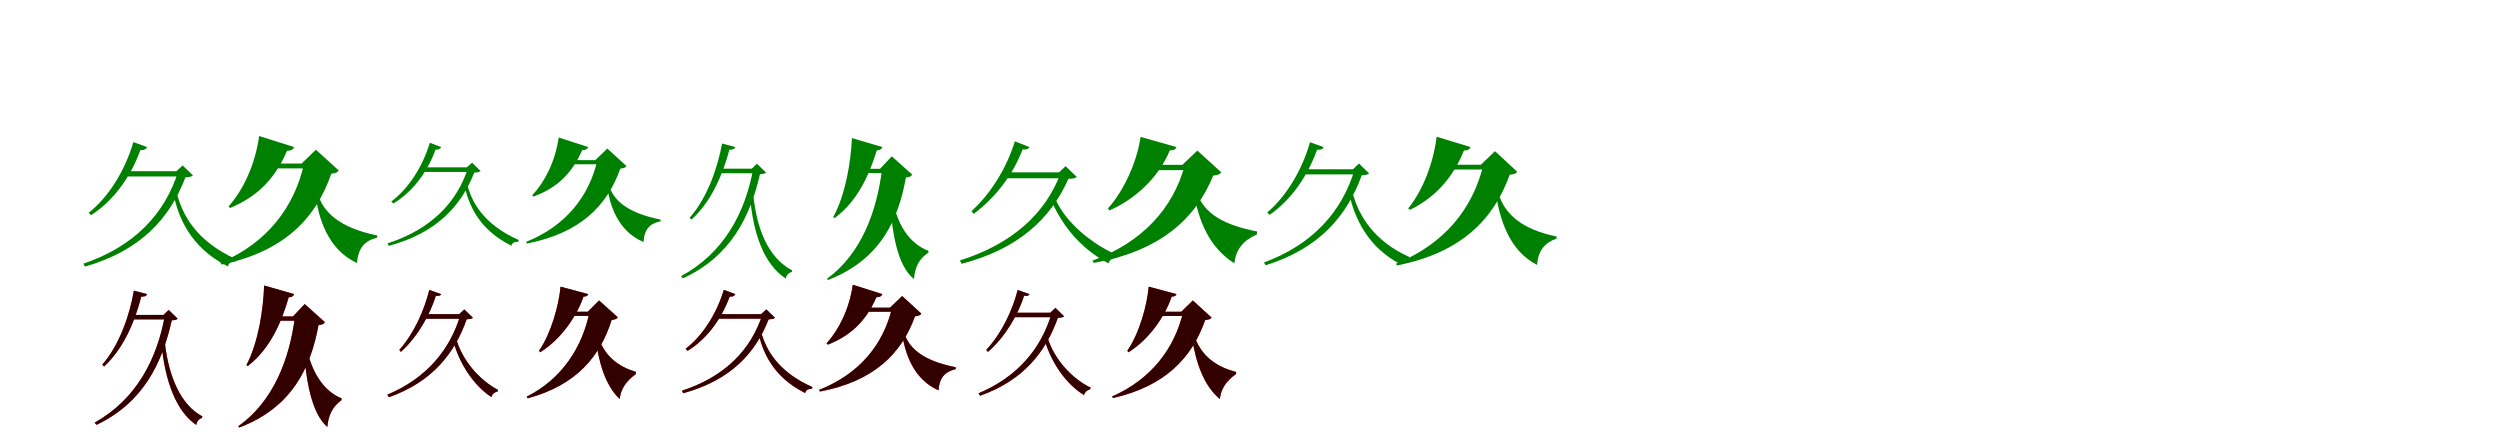 <?xml version="1.0" encoding="UTF-8"?>
<svg width="1700" height="300" xmlns="http://www.w3.org/2000/svg">
<rect width="100%" height="100%" fill="white"/>
<g fill="green" transform="translate(100 100) scale(0.1 -0.1)"><path d="M-0.0 0.0 -93.0 34.0C-154.0 -173.0 -269.0 -346.0 -397.0 -447.0L-381.0 -463.0C-239.0 -373.0 -118.0 -219.0 -45.0 -20.0C-19.0 -23.0 -5.0 -12.0 0.0 0.0ZM201.0 -306.0 178.0 -313.0C210.0 -467.0 287.0 -680.0 550.0 -812.0C556.0 -784.0 575.0 -779.0 605.0 -777.0L607.0 -763.0C330.0 -639.0 236.0 -454.0 201.0 -306.0ZM200.0 -164.0H212.0C122.0 -453.0 -86.0 -675.0 -433.0 -793.0L-422.0 -813.0C-44.0 -704.0 154.0 -486.0 261.0 -206.0C289.0 -204.0 302.0 -202.0 312.0 -193.0L242.0 -125.0ZM226.0 -164.0H-135.0L-144.0 -200.0H226.0Z"/></g>
<g fill="green" transform="translate(200 100) scale(0.1 -0.1)"><path d="M0.0 0.0 -238.0 75.0C-264.0 -118.0 -346.0 -292.0 -446.0 -404.0L-435.0 -414.0C-265.0 -343.0 -136.0 -231.0 -48.0 -25.0C-21.0 -26.0 -5.0 -15.0 0.0 0.0ZM156.0 -293.0 141.0 -296.0C162.0 -480.0 227.0 -696.0 428.0 -789.0C435.0 -687.0 479.0 -637.0 565.0 -616.0V-601.0C307.0 -549.0 184.0 -438.0 156.0 -293.0ZM51.0 -112.0H68.0C2.0 -407.0 -183.0 -653.0 -501.0 -786.0L-493.0 -799.0C-63.0 -709.0 149.0 -481.0 253.0 -181.0C283.0 -178.0 295.0 -173.0 303.0 -159.0L148.0 -18.0ZM131.0 -112.0H-199.0L-208.0 -145.0H131.0Z"/></g>
<g fill="green" transform="translate(300 100) scale(0.1 -0.1)"><path d="M-0.0 0.0 -77.0 29.0C-132.0 -150.0 -232.0 -290.0 -339.0 -370.0L-326.0 -384.0C-207.0 -313.0 -102.0 -190.0 -38.0 -17.0C-16.0 -20.0 -4.0 -10.0 0.0 0.0ZM176.0 -250.0 157.0 -255.0C183.0 -375.0 244.0 -556.0 478.0 -671.0C483.0 -648.0 500.0 -645.0 525.0 -644.0L527.0 -632.0C280.0 -522.0 205.0 -366.0 176.0 -250.0ZM174.0 -138.0H184.0C107.0 -379.0 -71.0 -560.0 -365.0 -655.0L-356.0 -672.0C-36.0 -585.0 133.0 -407.0 225.0 -174.0C249.0 -172.0 260.0 -170.0 268.0 -163.0L210.0 -106.0ZM194.0 -138.0H-114.0L-121.0 -169.0H194.0Z"/></g>
<g fill="green" transform="translate(400 100) scale(0.1 -0.1)"><path d="M0.0 0.0 -201.0 65.0C-225.0 -102.0 -297.0 -239.0 -381.0 -328.0L-372.0 -337.0C-230.0 -283.0 -120.0 -200.0 -41.0 -21.0C-19.0 -22.0 -4.0 -13.0 0.0 0.0ZM137.0 -240.0 125.0 -242.0C142.0 -389.0 198.0 -570.0 376.0 -646.0C381.0 -559.0 419.0 -519.0 492.0 -505.0V-493.0C261.0 -448.0 158.0 -354.0 137.0 -240.0ZM48.0 -89.0H62.0C6.0 -335.0 -153.0 -537.0 -423.0 -645.0L-416.0 -656.0C-53.0 -585.0 129.0 -398.0 218.0 -147.0C243.0 -144.0 253.0 -140.0 260.0 -129.0L130.0 -10.0ZM111.0 -89.0H-169.0L-177.0 -117.0H111.0Z"/></g>
<g fill="green" transform="translate(500 100) scale(0.1 -0.1)"><path d="M-0.0 0.0 -90.0 24.0C-120.0 -143.0 -193.0 -350.0 -311.0 -481.0L-298.0 -493.0C-159.0 -369.0 -81.0 -173.0 -40.0 -18.0C-13.0 -19.0 -5.0 -12.0 0.0 0.0ZM123.0 -330.0 100.0 -337.0C122.0 -585.0 191.0 -794.0 344.0 -895.0C347.0 -871.0 361.0 -856.0 385.0 -849.0L386.0 -838.0C224.0 -753.0 147.0 -559.0 123.0 -330.0ZM112.0 -147.0H122.0C66.0 -450.0 -78.0 -720.0 -369.0 -878.0L-356.0 -893.0C-31.0 -743.0 101.0 -474.0 168.0 -184.0C191.0 -183.0 202.0 -181.0 209.0 -173.0L147.0 -113.0ZM136.0 -147.0H-114.0L-120.0 -178.0H136.0Z"/></g>
<g fill="green" transform="translate(600 100) scale(0.1 -0.1)"><path d="M0.0 0.0 -207.0 61.0C-214.0 -102.0 -251.0 -325.0 -334.0 -476.0L-326.0 -484.0C-166.0 -367.0 -88.0 -184.0 -38.0 -23.0C-12.0 -21.0 -3.0 -11.0 0.0 0.0ZM65.0 -331.0 50.0 -337.0C64.0 -572.0 98.0 -803.0 215.0 -898.0C221.0 -821.0 247.0 -761.0 313.0 -718.0L314.0 -706.0C180.0 -654.0 97.0 -525.0 65.0 -331.0ZM-16.0 -148.0H-2.0C-37.0 -437.0 -143.0 -726.0 -377.0 -896.0L-369.0 -904.0C-12.0 -765.0 109.0 -494.0 160.0 -207.0C187.0 -205.0 196.0 -199.0 203.0 -187.0L64.0 -63.0ZM135.0 -148.0H-141.0L-148.0 -177.0H135.0Z"/></g>
<g fill="green" transform="translate(700 100) scale(0.1 -0.1)"><path d="M0.0 0.0 -99.0 39.0C-155.0 -144.0 -265.0 -319.0 -394.0 -436.0L-379.0 -454.0C-236.0 -349.0 -113.0 -192.0 -46.0 -15.0C-23.0 -20.0 -5.0 -12.0 0.0 0.0ZM175.0 -349.0 149.0 -362.0C207.0 -501.0 325.0 -679.0 538.0 -791.0C545.0 -764.0 566.0 -755.0 596.0 -752.0L599.0 -737.0C378.0 -635.0 230.0 -481.0 175.0 -349.0ZM201.0 -172.0H214.0C112.0 -452.0 -119.0 -660.0 -473.0 -771.0L-461.0 -794.0C-76.0 -693.0 144.0 -489.0 265.0 -216.0C296.0 -215.0 311.0 -213.0 322.0 -203.0L246.0 -130.0ZM242.0 -172.0H-148.0L-163.0 -212.0H242.0Z"/></g>
<g fill="green" transform="translate(800 100) scale(0.1 -0.1)"><path d="M0.0 0.0 -244.0 69.0C-268.0 -99.0 -358.0 -299.0 -466.0 -417.0L-456.0 -431.0C-278.0 -353.0 -121.0 -206.0 -45.0 -22.0C-20.0 -24.0 -5.0 -15.0 0.0 0.0ZM134.0 -296.0 118.0 -304.0C148.0 -499.0 222.0 -682.0 394.0 -791.0C403.0 -694.0 458.0 -633.0 547.0 -594.0L548.0 -574.0C331.0 -532.0 182.0 -457.0 134.0 -296.0ZM40.0 -121.0H57.0C-21.0 -415.0 -232.0 -648.0 -571.0 -772.0L-563.0 -788.0C-119.0 -709.0 127.0 -495.0 250.0 -194.0C282.0 -190.0 295.0 -186.0 304.0 -171.0L142.0 -24.0ZM103.0 -121.0H-224.0L-238.0 -157.0H103.0Z"/></g>
<g fill="green" transform="translate(900 100) scale(0.1 -0.1)"><path d="M0.0 0.0 -92.0 33.0C-146.0 -159.0 -255.0 -337.0 -383.0 -445.0L-367.0 -461.0C-223.0 -362.0 -109.0 -201.0 -44.0 -18.0C-17.0 -21.0 -4.0 -13.0 0.0 0.0ZM197.0 -308.0 174.0 -317.0C212.0 -484.0 300.0 -682.0 528.0 -799.0C535.0 -772.0 553.0 -764.0 580.0 -760.0L583.0 -747.0C344.0 -641.0 237.0 -465.0 197.0 -308.0ZM200.0 -151.0H212.0C127.0 -437.0 -72.0 -662.0 -405.0 -785.0L-394.0 -804.0C-29.0 -690.0 159.0 -469.0 260.0 -192.0C288.0 -190.0 301.0 -188.0 310.0 -179.0L241.0 -112.0ZM239.0 -151.0H-127.0L-137.0 -186.0H239.0Z"/></g>
<g fill="green" transform="translate(1000 100) scale(0.1 -0.1)"><path d="M0.0 0.0 -231.0 70.0C-252.0 -108.0 -326.0 -297.0 -424.0 -417.0L-413.0 -427.0C-245.0 -346.0 -121.0 -212.0 -45.0 -23.0C-19.0 -24.0 -5.0 -14.0 0.0 0.0ZM185.0 -298.0 170.0 -303.0C198.0 -502.0 268.0 -708.0 452.0 -801.0C459.0 -706.0 502.0 -652.0 585.0 -622.0L584.0 -608.0C356.0 -562.0 224.0 -458.0 185.0 -298.0ZM70.0 -120.0H87.0C16.0 -418.0 -179.0 -661.0 -508.0 -793.0L-500.0 -805.0C-62.0 -718.0 157.0 -491.0 266.0 -188.0C296.0 -185.0 309.0 -181.0 317.0 -168.0L166.0 -28.0ZM123.0 -120.0H-192.0L-201.0 -153.0H123.0Z"/></g>
<g fill="red" transform="translate(100 200) scale(0.1 -0.1)"><path d="M0.0 0.0 -89.0 23.0C-117.0 -137.0 -187.0 -346.0 -305.0 -480.0L-292.0 -492.0C-153.0 -364.0 -77.0 -165.0 -39.0 -17.0C-12.0 -18.0 -4.0 -12.0 0.0 0.0ZM121.0 -331.0 98.0 -338.0C123.0 -592.0 197.0 -795.0 334.0 -890.0C338.0 -866.0 351.0 -849.0 374.0 -842.0L376.0 -831.0C230.0 -754.0 148.0 -564.0 121.0 -331.0ZM112.0 -142.0H122.0C68.0 -443.0 -72.0 -715.0 -356.0 -874.0L-343.0 -889.0C-25.0 -736.0 104.0 -467.0 168.0 -178.0C190.0 -177.0 201.0 -175.0 208.0 -167.0L147.0 -108.0ZM142.0 -142.0H-110.0L-117.0 -172.0H142.0Z"/></g>
<g fill="black" opacity=".8" transform="translate(100 200) scale(0.1 -0.1)"><path d="M0.0 0.0 -90.0 24.0C-116.0 -137.0 -187.0 -346.0 -305.0 -480.0L-292.0 -492.0C-152.0 -364.0 -77.0 -165.0 -40.0 -17.0C-12.0 -18.0 -5.0 -12.0 0.0 0.0ZM121.0 -331.0 98.0 -339.0C123.0 -592.0 197.0 -795.0 334.0 -889.0C338.0 -866.0 351.0 -849.0 374.0 -842.0L375.0 -831.0C230.0 -754.0 147.0 -564.0 121.0 -331.0ZM112.0 -141.0H122.0C68.0 -443.0 -72.0 -714.0 -357.0 -874.0L-344.0 -889.0C-24.0 -737.0 103.0 -467.0 168.0 -178.0C191.0 -177.0 202.0 -175.0 208.0 -167.0L147.0 -107.0ZM142.0 -141.0H-110.0L-117.0 -172.0H142.0Z"/></g>
<g fill="red" transform="translate(200 200) scale(0.1 -0.1)"><path d="M0.0 0.0 -204.0 58.0C-209.0 -98.0 -242.0 -327.0 -324.0 -482.0L-316.0 -489.0C-157.0 -368.0 -81.0 -175.0 -37.0 -22.0C-11.0 -20.0 -3.0 -11.0 0.0 0.0ZM78.0 -333.0 63.0 -340.0C79.0 -582.0 116.0 -808.0 226.0 -904.0C232.0 -829.0 258.0 -768.0 322.0 -721.0L323.0 -709.0C202.0 -659.0 114.0 -534.0 78.0 -333.0ZM-8.0 -152.0H6.0C-30.0 -442.0 -141.0 -729.0 -380.0 -899.0L-373.0 -907.0C-12.0 -770.0 112.0 -499.0 166.0 -211.0C193.0 -208.0 202.0 -203.0 209.0 -190.0L72.0 -68.0ZM132.0 -152.0H-138.0L-145.0 -180.0H132.0Z"/></g>
<g fill="black" opacity=".8" transform="translate(200 200) scale(0.1 -0.1)"><path d="M0.0 0.0 -204.0 59.0C-209.0 -98.0 -242.0 -327.0 -324.0 -482.0L-316.0 -490.0C-157.0 -368.0 -81.0 -176.0 -37.0 -22.0C-11.0 -20.0 -3.0 -11.0 0.0 0.0ZM78.0 -333.0 63.0 -340.0C80.0 -582.0 116.0 -808.0 226.0 -903.0C232.0 -829.0 257.0 -768.0 322.0 -721.0V-709.0C202.0 -660.0 115.0 -534.0 78.0 -333.0ZM-8.0 -152.0H6.0C-31.0 -442.0 -141.0 -730.0 -380.0 -899.0L-372.0 -907.0C-12.0 -769.0 113.0 -498.0 166.0 -210.0C193.0 -208.0 202.0 -203.0 209.0 -191.0L72.0 -67.0ZM131.0 -152.0H-138.0L-145.0 -181.0H131.0Z"/></g>
<g fill="red" transform="translate(300 200) scale(0.1 -0.1)"><path d="M0.0 0.0 -81.0 28.0C-113.0 -103.0 -183.0 -266.0 -285.0 -379.0L-274.0 -393.0C-157.0 -287.0 -75.0 -135.0 -36.0 -11.0C-16.0 -14.0 -4.0 -10.0 0.0 0.0ZM103.0 -307.0 82.0 -318.0C127.0 -480.0 224.0 -624.0 342.0 -701.0C347.0 -680.0 362.0 -667.0 384.0 -662.0L386.0 -651.0C264.0 -587.0 146.0 -456.0 103.0 -307.0ZM122.0 -137.0H132.0C63.0 -376.0 -99.0 -573.0 -366.0 -684.0L-355.0 -701.0C-61.0 -596.0 92.0 -403.0 174.0 -171.0C197.0 -170.0 208.0 -169.0 216.0 -161.0L157.0 -104.0ZM156.0 -137.0H-114.0L-126.0 -167.0H156.0Z"/></g>
<g fill="black" opacity=".8" transform="translate(300 200) scale(0.1 -0.1)"><path d="M0.0 0.0 -81.0 28.0C-113.0 -103.0 -182.0 -265.0 -284.0 -379.0L-274.0 -393.0C-156.0 -287.0 -75.0 -135.0 -36.0 -11.0C-16.0 -15.0 -4.0 -10.0 0.0 0.0ZM103.0 -307.0 81.0 -318.0C127.0 -480.0 224.0 -623.0 342.0 -700.0C346.0 -680.0 362.0 -667.0 384.0 -662.0L386.0 -651.0C264.0 -586.0 146.0 -456.0 103.0 -307.0ZM122.0 -136.0H132.0C63.0 -376.0 -99.0 -572.0 -367.0 -684.0L-355.0 -701.0C-60.0 -597.0 91.0 -403.0 173.0 -171.0C197.0 -170.0 209.0 -168.0 216.0 -161.0L157.0 -104.0ZM156.0 -136.0H-114.0L-126.0 -168.0H156.0Z"/></g>
<g fill="red" transform="translate(400 200) scale(0.1 -0.1)"><path d="M0.0 0.0 -189.0 50.0C-199.0 -73.0 -252.0 -266.0 -334.0 -385.0L-327.0 -395.0C-183.0 -307.0 -76.0 -146.0 -33.0 -17.0C-12.0 -17.0 -3.0 -11.0 0.0 0.0ZM61.0 -266.0 47.0 -275.0C69.0 -463.0 115.0 -620.0 214.0 -714.0C221.0 -646.0 259.0 -590.0 323.0 -545.0L325.0 -529.0C210.0 -494.0 104.0 -426.0 61.0 -266.0ZM-4.0 -120.0H9.0C-40.0 -361.0 -177.0 -576.0 -418.0 -698.0L-412.0 -709.0C-79.0 -619.0 82.0 -420.0 159.0 -176.0C185.0 -173.0 194.0 -169.0 201.0 -157.0L73.0 -43.0ZM86.0 -120.0H-160.0L-171.0 -148.0H86.0Z"/></g>
<g fill="black" opacity=".8" transform="translate(400 200) scale(0.1 -0.1)"><path d="M0.0 0.0 -188.0 51.0C-199.0 -73.0 -252.0 -266.0 -334.0 -384.0L-328.0 -396.0C-184.0 -307.0 -76.0 -147.0 -32.0 -17.0C-13.0 -17.0 -3.0 -11.0 0.0 0.0ZM60.0 -266.0 47.0 -275.0C69.0 -463.0 116.0 -620.0 214.0 -713.0C220.0 -646.0 259.0 -589.0 323.0 -544.0L324.0 -529.0C209.0 -494.0 104.0 -425.0 60.0 -266.0ZM-3.0 -120.0H9.0C-40.0 -361.0 -178.0 -576.0 -419.0 -697.0L-412.0 -708.0C-78.0 -619.0 83.0 -420.0 159.0 -176.0C184.0 -172.0 194.0 -169.0 201.0 -158.0L74.0 -43.0ZM85.0 -120.0H-159.0L-171.0 -148.0H85.0Z"/></g>
<g fill="red" transform="translate(500 200) scale(0.1 -0.1)"><path d="M0.0 0.0 -78.0 29.0C-131.0 -146.0 -230.0 -289.0 -338.0 -372.0L-324.0 -386.0C-205.0 -312.0 -101.0 -185.0 -38.0 -17.0C-16.0 -19.0 -4.0 -10.0 0.0 0.0ZM175.0 -254.0 156.0 -260.0C184.0 -384.0 250.0 -561.0 475.0 -673.0C481.0 -649.0 497.0 -645.0 522.0 -644.0L524.0 -632.0C287.0 -527.0 206.0 -373.0 175.0 -254.0ZM175.0 -137.0H185.0C108.0 -378.0 -70.0 -561.0 -363.0 -657.0L-354.0 -674.0C-35.0 -585.0 135.0 -406.0 227.0 -172.0C250.0 -170.0 261.0 -169.0 270.0 -161.0L211.0 -104.0ZM199.0 -137.0H-113.0L-121.0 -167.0H199.0Z"/></g>
<g fill="black" opacity=".8" transform="translate(500 200) scale(0.1 -0.1)"><path d="M0.0 0.0 -78.0 29.0C-131.0 -146.0 -230.0 -289.0 -338.0 -372.0L-325.0 -386.0C-204.0 -312.0 -100.0 -186.0 -38.0 -16.0C-16.0 -20.0 -4.0 -10.0 0.0 0.0ZM175.0 -255.0 156.0 -260.0C184.0 -384.0 250.0 -561.0 475.0 -672.0C480.0 -649.0 497.0 -645.0 522.0 -644.0L524.0 -632.0C287.0 -527.0 206.0 -373.0 175.0 -255.0ZM175.0 -136.0H185.0C108.0 -378.0 -70.0 -561.0 -363.0 -657.0L-354.0 -674.0C-34.0 -586.0 134.0 -406.0 226.0 -172.0C251.0 -170.0 262.0 -168.0 270.0 -161.0L211.0 -104.0ZM199.0 -136.0H-114.0L-121.0 -167.0H199.0Z"/></g>
<g fill="red" transform="translate(600 200) scale(0.1 -0.1)"><path d="M0.0 0.0 -201.0 63.0C-224.0 -99.0 -295.0 -243.0 -379.0 -335.0L-370.0 -343.0C-227.0 -286.0 -116.0 -195.0 -41.0 -21.0C-18.0 -22.0 -4.0 -13.0 0.0 0.0ZM144.0 -243.0 131.0 -246.0C150.0 -398.0 208.0 -577.0 382.0 -655.0C388.0 -568.0 426.0 -527.0 499.0 -510.0V-497.0C276.0 -454.0 168.0 -363.0 144.0 -243.0ZM52.0 -92.0H66.0C8.0 -341.0 -155.0 -543.0 -430.0 -652.0L-424.0 -663.0C-56.0 -592.0 130.0 -404.0 222.0 -151.0C248.0 -148.0 258.0 -144.0 265.0 -132.0L134.0 -13.0ZM109.0 -92.0H-170.0L-178.0 -120.0H109.0Z"/></g>
<g fill="black" opacity=".8" transform="translate(600 200) scale(0.1 -0.1)"><path d="M0.0 0.0 -201.0 64.0C-224.0 -99.0 -295.0 -242.0 -379.0 -334.0L-370.0 -344.0C-227.0 -286.0 -116.0 -196.0 -40.0 -21.0C-19.0 -22.0 -4.0 -13.0 0.0 0.0ZM143.0 -243.0 131.0 -246.0C151.0 -398.0 208.0 -577.0 382.0 -654.0C387.0 -569.0 426.0 -527.0 499.0 -510.0L498.0 -497.0C275.0 -454.0 168.0 -363.0 143.0 -243.0ZM52.0 -92.0H66.0C8.0 -341.0 -155.0 -543.0 -431.0 -651.0L-424.0 -662.0C-56.0 -592.0 131.0 -404.0 222.0 -151.0C247.0 -147.0 258.0 -144.0 265.0 -133.0L135.0 -13.0ZM109.0 -92.0H-170.0L-178.0 -120.0H109.0Z"/></g>
<g fill="red" transform="translate(700 200) scale(0.1 -0.1)"><path d="M0.0 0.0 -80.0 28.0C-113.0 -105.0 -188.0 -267.0 -294.0 -379.0L-282.0 -393.0C-161.0 -288.0 -76.0 -136.0 -36.0 -11.0C-15.0 -14.0 -3.0 -11.0 0.0 0.0ZM124.0 -297.0 103.0 -308.0C150.0 -470.0 250.0 -612.0 371.0 -687.0C377.0 -665.0 392.0 -652.0 413.0 -647.0L416.0 -636.0C291.0 -575.0 169.0 -445.0 124.0 -297.0ZM142.0 -127.0H152.0C83.0 -366.0 -79.0 -563.0 -346.0 -674.0L-335.0 -691.0C-41.0 -586.0 112.0 -393.0 194.0 -161.0C217.0 -160.0 228.0 -159.0 236.0 -151.0L177.0 -94.0ZM186.0 -127.0H-108.0L-120.0 -157.0H186.0Z"/></g>
<g fill="black" opacity=".8" transform="translate(700 200) scale(0.1 -0.1)"><path d="M0.0 0.0 -80.0 28.0C-113.0 -105.0 -188.0 -267.0 -293.0 -379.0L-282.0 -393.0C-160.0 -287.0 -76.0 -136.0 -36.0 -11.0C-15.0 -14.0 -3.0 -11.0 0.0 0.0ZM124.0 -297.0 102.0 -309.0C150.0 -470.0 250.0 -611.0 371.0 -686.0C377.0 -666.0 393.0 -653.0 413.0 -647.0L416.0 -636.0C291.0 -575.0 169.0 -445.0 124.0 -297.0ZM142.0 -126.0H152.0C84.0 -367.0 -79.0 -562.0 -346.0 -675.0L-336.0 -691.0C-40.0 -587.0 111.0 -393.0 193.0 -161.0C217.0 -160.0 229.0 -158.0 236.0 -151.0L177.0 -93.0ZM186.0 -126.0H-109.0L-120.0 -157.0H186.0Z"/></g>
<g fill="red" transform="translate(800 200) scale(0.1 -0.1)"><path d="M0.0 0.0 -189.0 50.0C-199.0 -73.0 -252.0 -266.0 -334.0 -385.0L-327.0 -395.0C-183.0 -307.0 -76.0 -146.0 -33.0 -17.0C-12.0 -17.0 -3.0 -11.0 0.0 0.0ZM116.0 -266.0 102.0 -275.0C130.0 -468.0 186.0 -623.0 295.0 -714.0C302.0 -645.0 340.0 -589.0 405.0 -544.0L406.0 -529.0C282.0 -497.0 164.0 -429.0 116.0 -266.0ZM32.0 -120.0H46.0C-12.0 -369.0 -171.0 -579.0 -438.0 -696.0L-432.0 -707.0C-74.0 -626.0 106.0 -430.0 195.0 -177.0C221.0 -174.0 231.0 -171.0 239.0 -159.0L111.0 -43.0ZM86.0 -120.0H-160.0L-171.0 -148.0H86.0Z"/></g>
<g fill="black" opacity=".8" transform="translate(800 200) scale(0.1 -0.1)"><path d="M0.0 0.0 -189.0 51.0C-199.0 -73.0 -252.0 -266.0 -334.0 -385.0L-327.0 -396.0C-183.0 -307.0 -76.0 -146.0 -32.0 -16.0C-13.0 -17.0 -3.0 -11.0 0.0 0.0ZM115.0 -266.0 102.0 -275.0C131.0 -468.0 187.0 -623.0 295.0 -713.0C301.0 -645.0 340.0 -589.0 405.0 -543.0V-530.0C281.0 -497.0 164.0 -428.0 115.0 -266.0ZM33.0 -120.0H46.0C-13.0 -369.0 -171.0 -579.0 -438.0 -696.0L-431.0 -706.0C-74.0 -625.0 107.0 -430.0 195.0 -176.0C220.0 -173.0 231.0 -170.0 238.0 -160.0L112.0 -43.0ZM85.0 -120.0H-160.0L-171.0 -149.0H85.0Z"/></g>
</svg>
